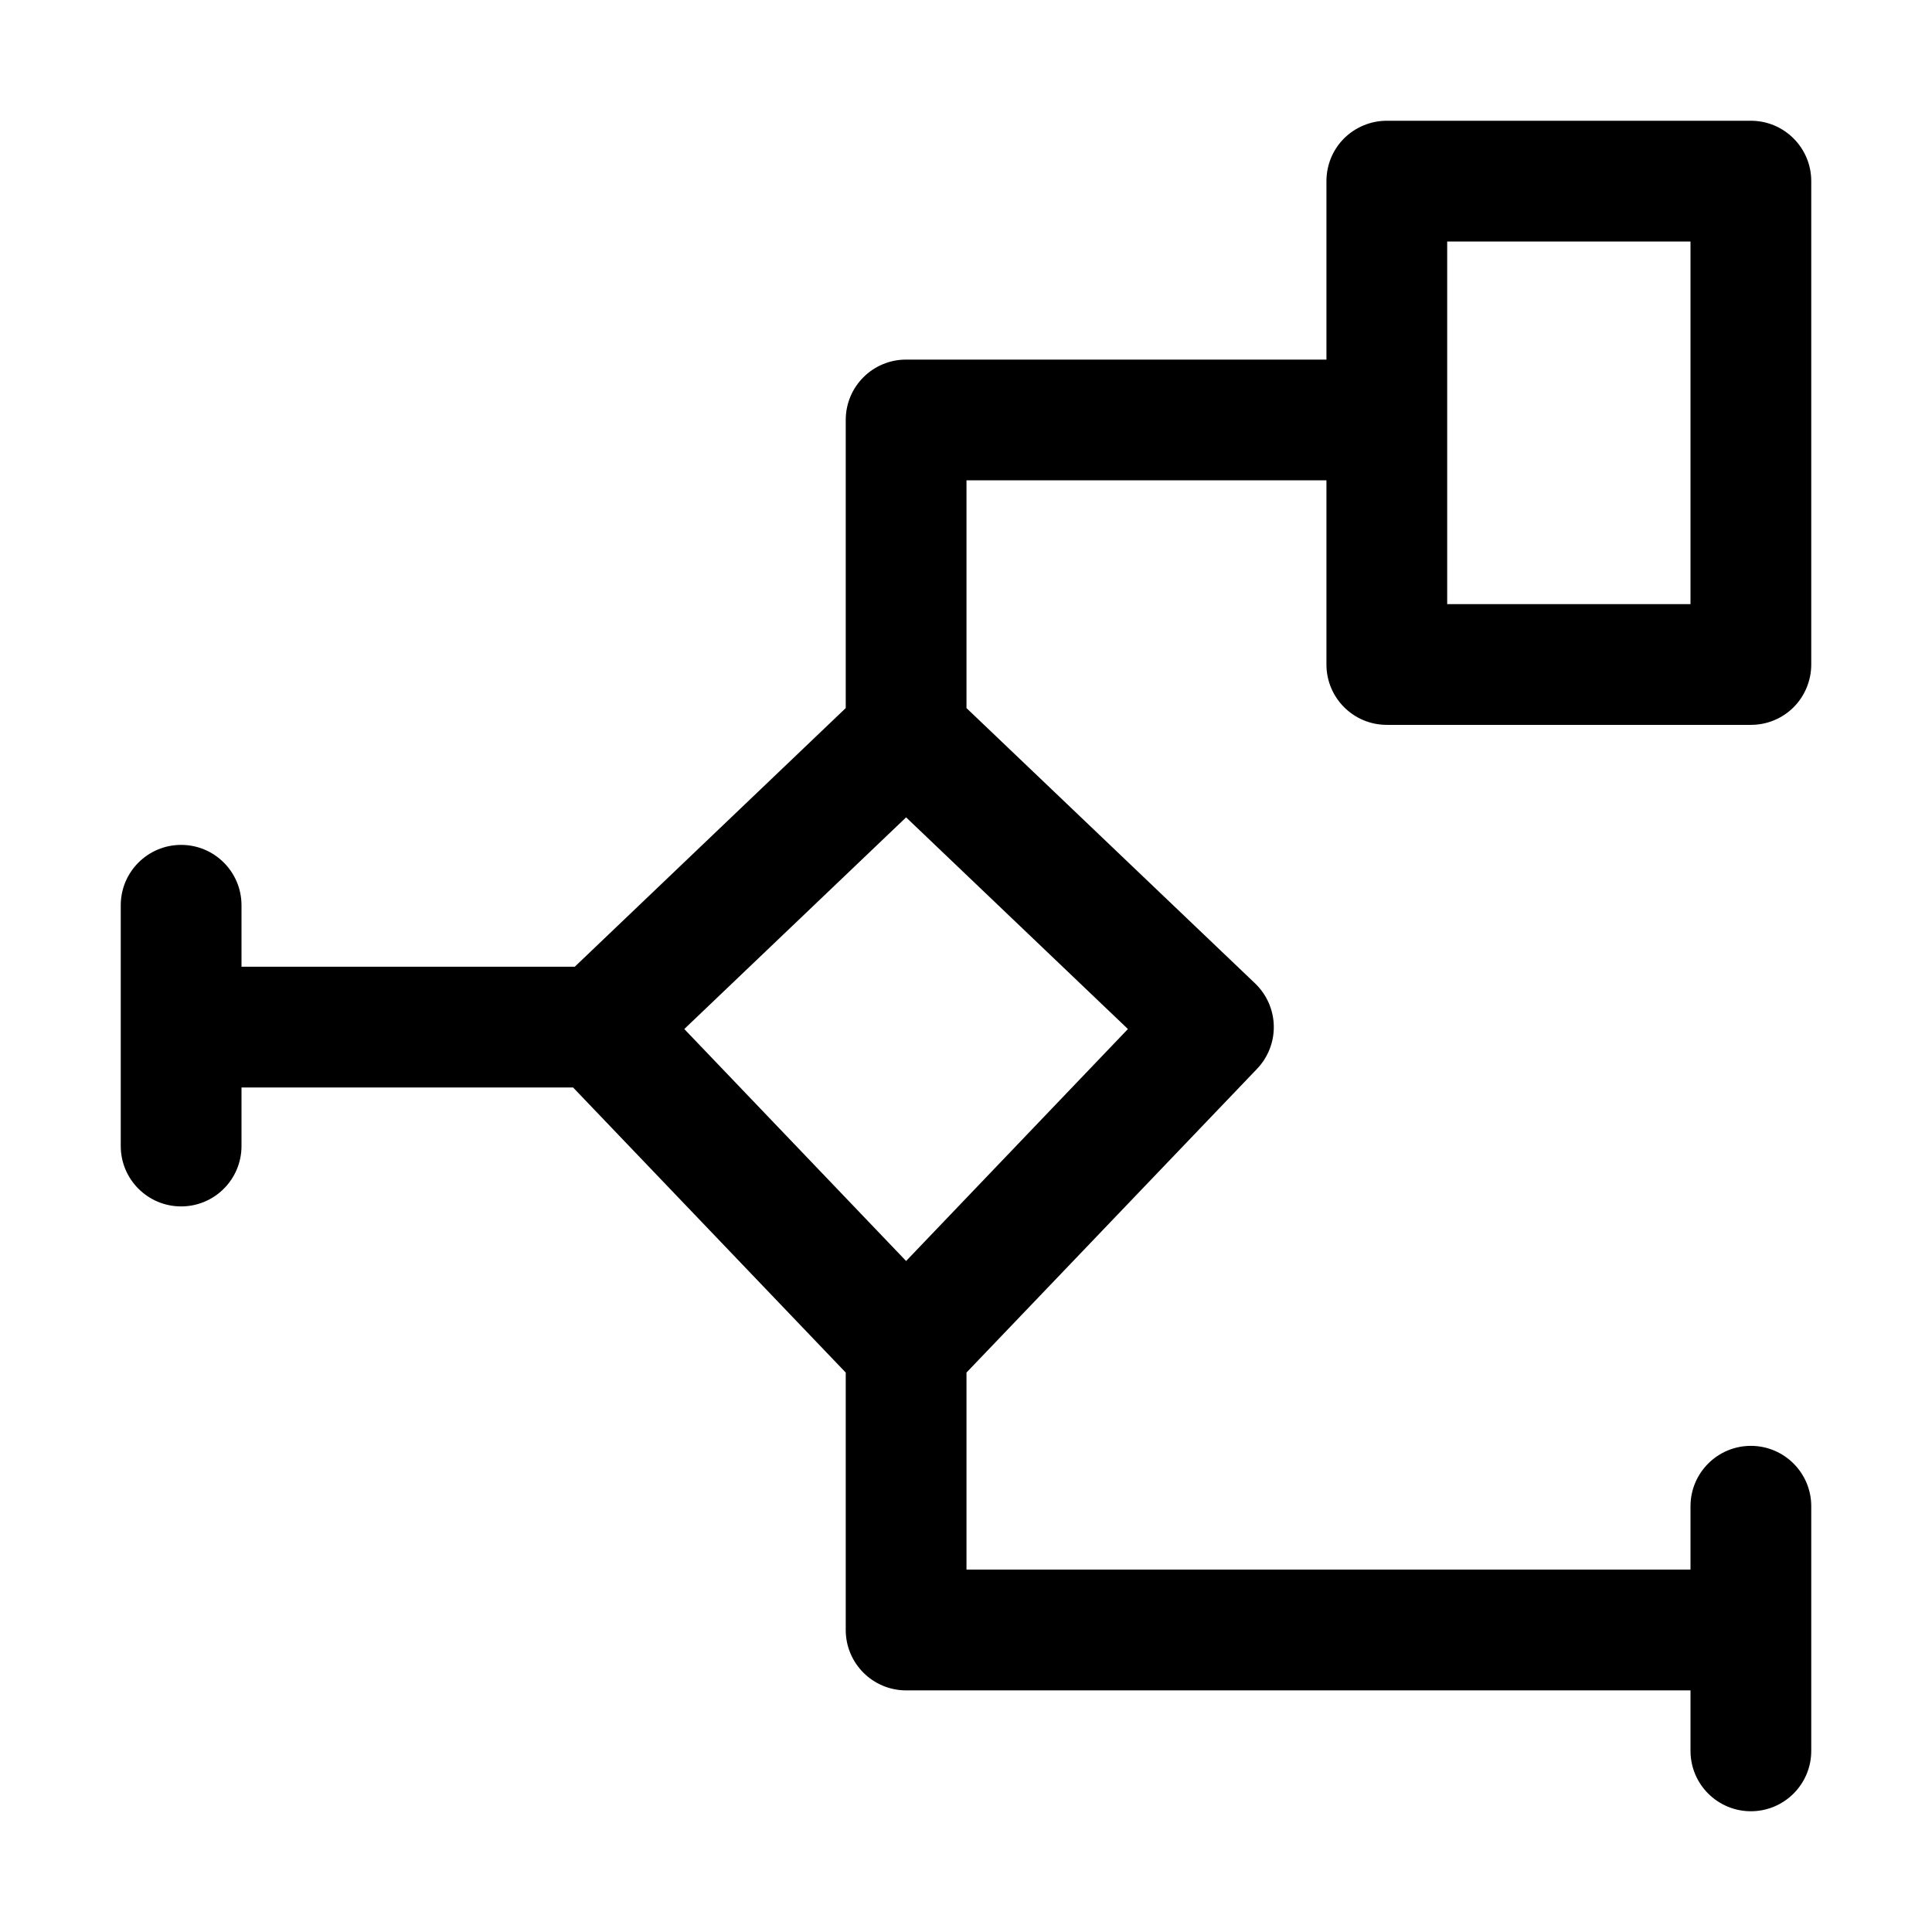 <svg width="16" height="16" viewBox="0 0 16 16" fill="none" xmlns="http://www.w3.org/2000/svg">
<path fill-rule="evenodd" clip-rule="evenodd" d="M11.131 1.146C11.225 1.053 11.352 1 11.485 1L14.5 1C14.776 1 15 1.224 15 1.5V5.503C15 5.636 14.947 5.763 14.854 5.857C14.76 5.951 14.633 6.003 14.5 6.003L11.485 6.003C11.208 6.003 10.985 5.779 10.985 5.503V3.978L8.004 3.978V5.864L10.394 8.144C10.49 8.236 10.546 8.362 10.549 8.495C10.552 8.627 10.502 8.756 10.41 8.852L8.004 11.367V12.999H14V12.474C14 12.198 14.224 11.974 14.5 11.974C14.776 11.974 15 12.198 15 12.474V14.5C15 14.776 14.776 15 14.5 15C14.224 15 14 14.776 14 14.5V13.999H7.504C7.228 13.999 7.004 13.775 7.004 13.499V11.367L4.746 9.006H2V9.491C2 9.767 1.776 9.991 1.5 9.991C1.224 9.991 1 9.767 1 9.491V7.497C1 7.221 1.224 6.997 1.5 6.997C1.776 6.997 2 7.221 2 7.497V8.006H4.76L7.004 5.864V3.478C7.004 3.201 7.228 2.978 7.504 2.978L10.985 2.978V1.5C10.985 1.367 11.037 1.24 11.131 1.146ZM11.985 5.003L14 5.003V2L11.985 2V5.003ZM7.504 6.769L5.667 8.522L7.504 10.443L9.341 8.522L7.504 6.769Z" fill="black"/>
</svg>

